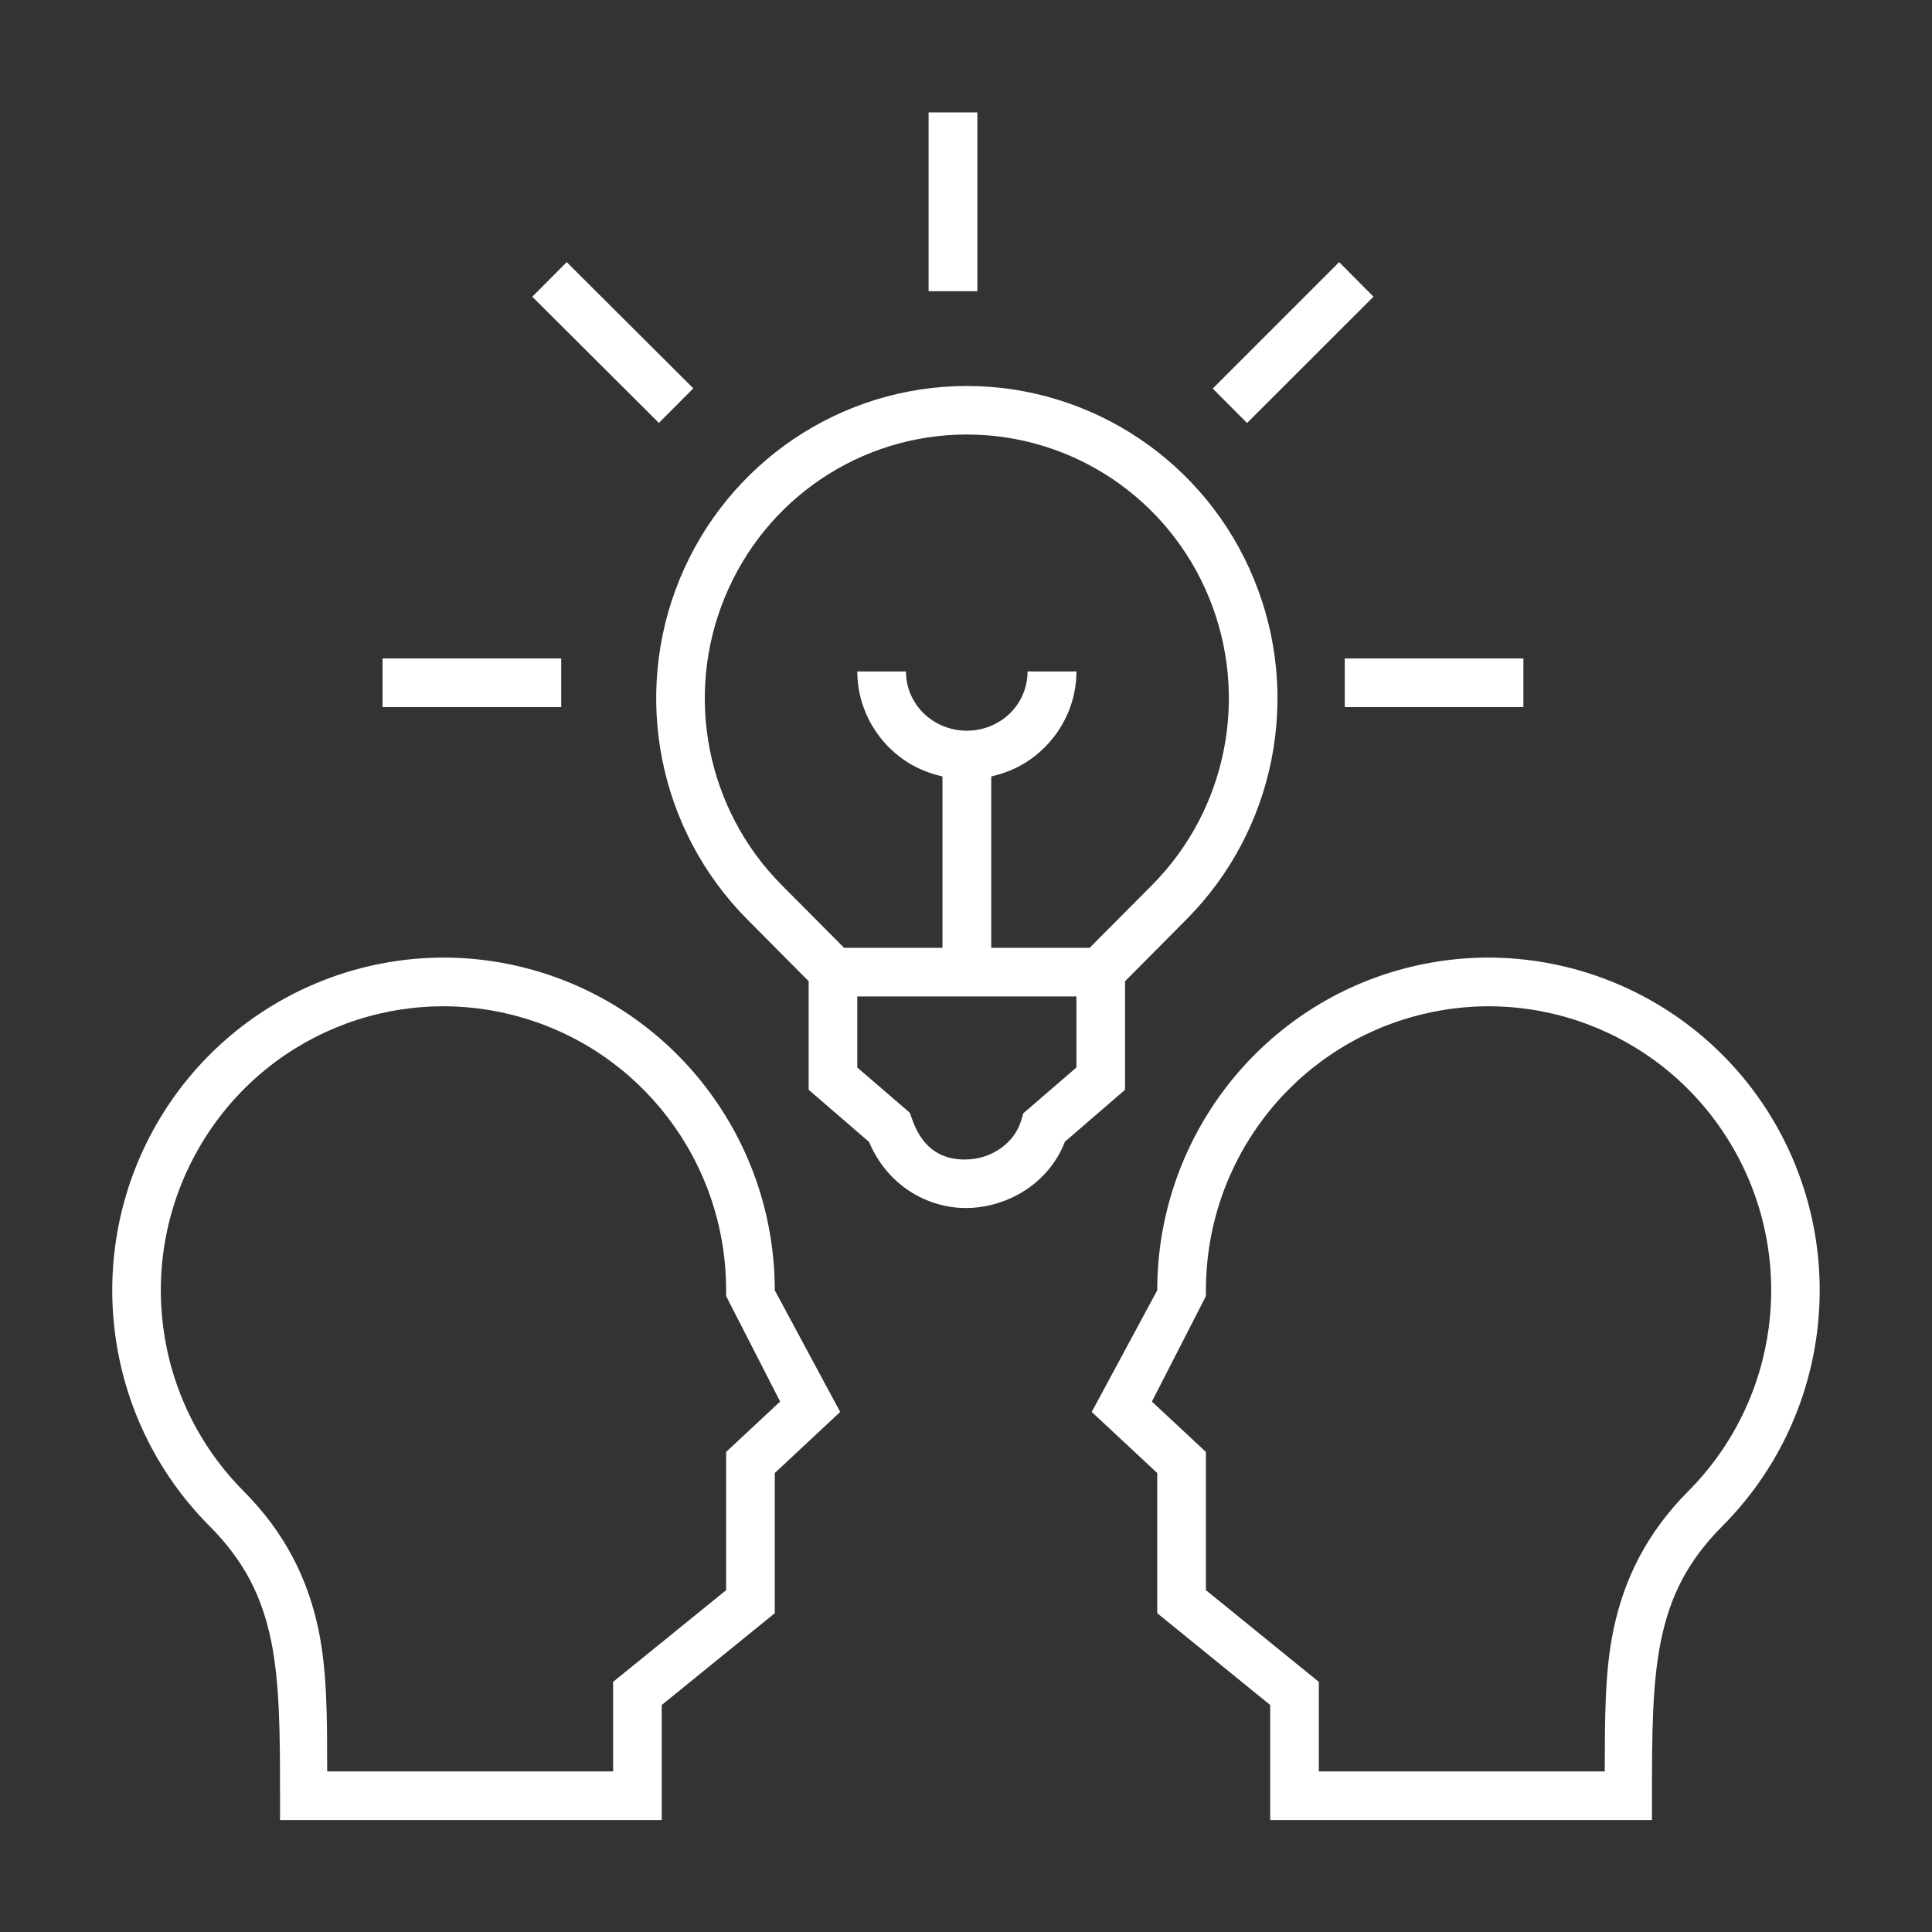 <?xml version="1.0" encoding="UTF-8"?>
<svg width="1200pt" height="1200pt" version="1.1" viewBox="0 0 1200 1200" xmlns="http://www.w3.org/2000/svg">
 <rect x="0" y="0" width="1200" height="1200" fill="#333333" stroke="none"/>
 <g fill="#fff">
  <path d="m320.88 631.08c-76.812-20.691-157.73 12.906-197.44 82.16-39.773 69.238-28.332 156.45 27.906 212.97 26.121 26.266 39.934 54.934 46.48 86.039 5.547 26.535 5.32 56.254 5.398 88.012h177.59v-55.625l70.199-56.961v-85.84l33.547-31.309-33.547-65.492v-3.613c0.004-79.93-53.395-149.73-130.13-170.34zm7.84-29.25c89.945 24.172 152.51 106.19 152.51 199.6l40.625 75.559-40.625 37.922v87.078l-70.215 57.012v71.465h-237.08v-15.066c0-38.691-0.133-70.281-5.68-96.945-5.641-26.602-16.055-48.48-38.348-70.828-65.762-66.121-79.16-168.48-32.641-249.45 46.469-80.906 141.6-120.57 231.45-96.344z" fill-rule="evenodd"/>
  <path d="m879.15 631.08c76.734-20.691 157.64 12.906 197.43 82.16 39.812 69.238 28.281 156.45-27.973 212.97-26.121 26.266-39.934 54.934-46.453 86.039-5.559 26.535-5.281 56.254-5.414 88.012l-177.59 0.004v-55.625l-70.133-56.961v-85.84l-33.547-31.309 33.547-65.492v-3.613c-0.004-79.934 53.332-149.73 130.13-170.35zm-7.922-29.25c-89.867 24.172-152.45 106.19-152.45 199.6l-40.691 75.559 40.691 37.922v87.078l70.16 57.012v71.465h237.13v-15.066c0-38.691 0.148-70.281 5.707-96.945 5.547-26.602 15.973-48.48 38.266-70.828 65.762-66.121 79.172-168.48 32.707-249.45-46.52-80.906-141.6-120.57-231.52-96.344z" fill-rule="evenodd"/>
  <path d="m532.48 618.91h136.11v44.105l-32.988 28.465-1.266 4.254c-4.16 14.215-17.973 23.535-32.574 24.375-14.641 0.895-28.32-4.945-35.266-25.055l-1.387-3.894-32.641-28.121v-44.129zm67.984-349.03c65.84 0 125.21 39.801 150.41 101.12 25.199 61.32 11.254 131.88-35.332 178.75l-38.762 38.961h-61.105v-106.45c6.453-1.453 12.762-3.746 18.746-7.094 20.973-11.879 34.172-34.094 34.172-58.121h-30.348c0 13.055-6.945 25.215-18.68 31.812-11.734 6.668-26.32 6.668-38.105 0-11.734-6.602-18.762-18.762-18.762-31.812h-30.215c0 24.027 13.121 46.238 34.094 58.121 5.988 3.332 12.359 5.625 18.812 7.094v106.45h-61.105l-38.746-38.961c-46.602-46.879-60.625-117.44-35.348-178.75 25.191-61.309 84.43-101.12 150.27-101.12zm0-30.133c-78.066 0-148.41 47.359-178.25 119.85-29.801 72.453-13.266 155.91 41.867 211.39l38.199 38.48v67.426l37.492 32.359c12.012 28.547 38.828 42.441 63.746 40.973 24.586-1.453 48.414-16.387 57.922-41.105l37.348-32.227v-67.426l38.215-38.48c55.121-55.48 71.652-138.95 41.785-211.39-29.773-72.492-100.27-119.85-178.32-119.85z" fill-rule="evenodd"/>
  <path d="m576.77 69.828h30.281v111.04h-30.281z"/>
  <path d="m831.77 162.8-78.535 78.547 21.32 21.398 78.535-78.48z"/>
  <path d="m330.61 184.29 21.398-21.465 78.629 78.387-21.398 21.465z"/>
  <path d="m237.61 408.99h110.97v30.215h-110.97z"/>
  <path d="m835.25 408.99h110.96v30.215h-110.96z"/>
 </g>
</svg>
